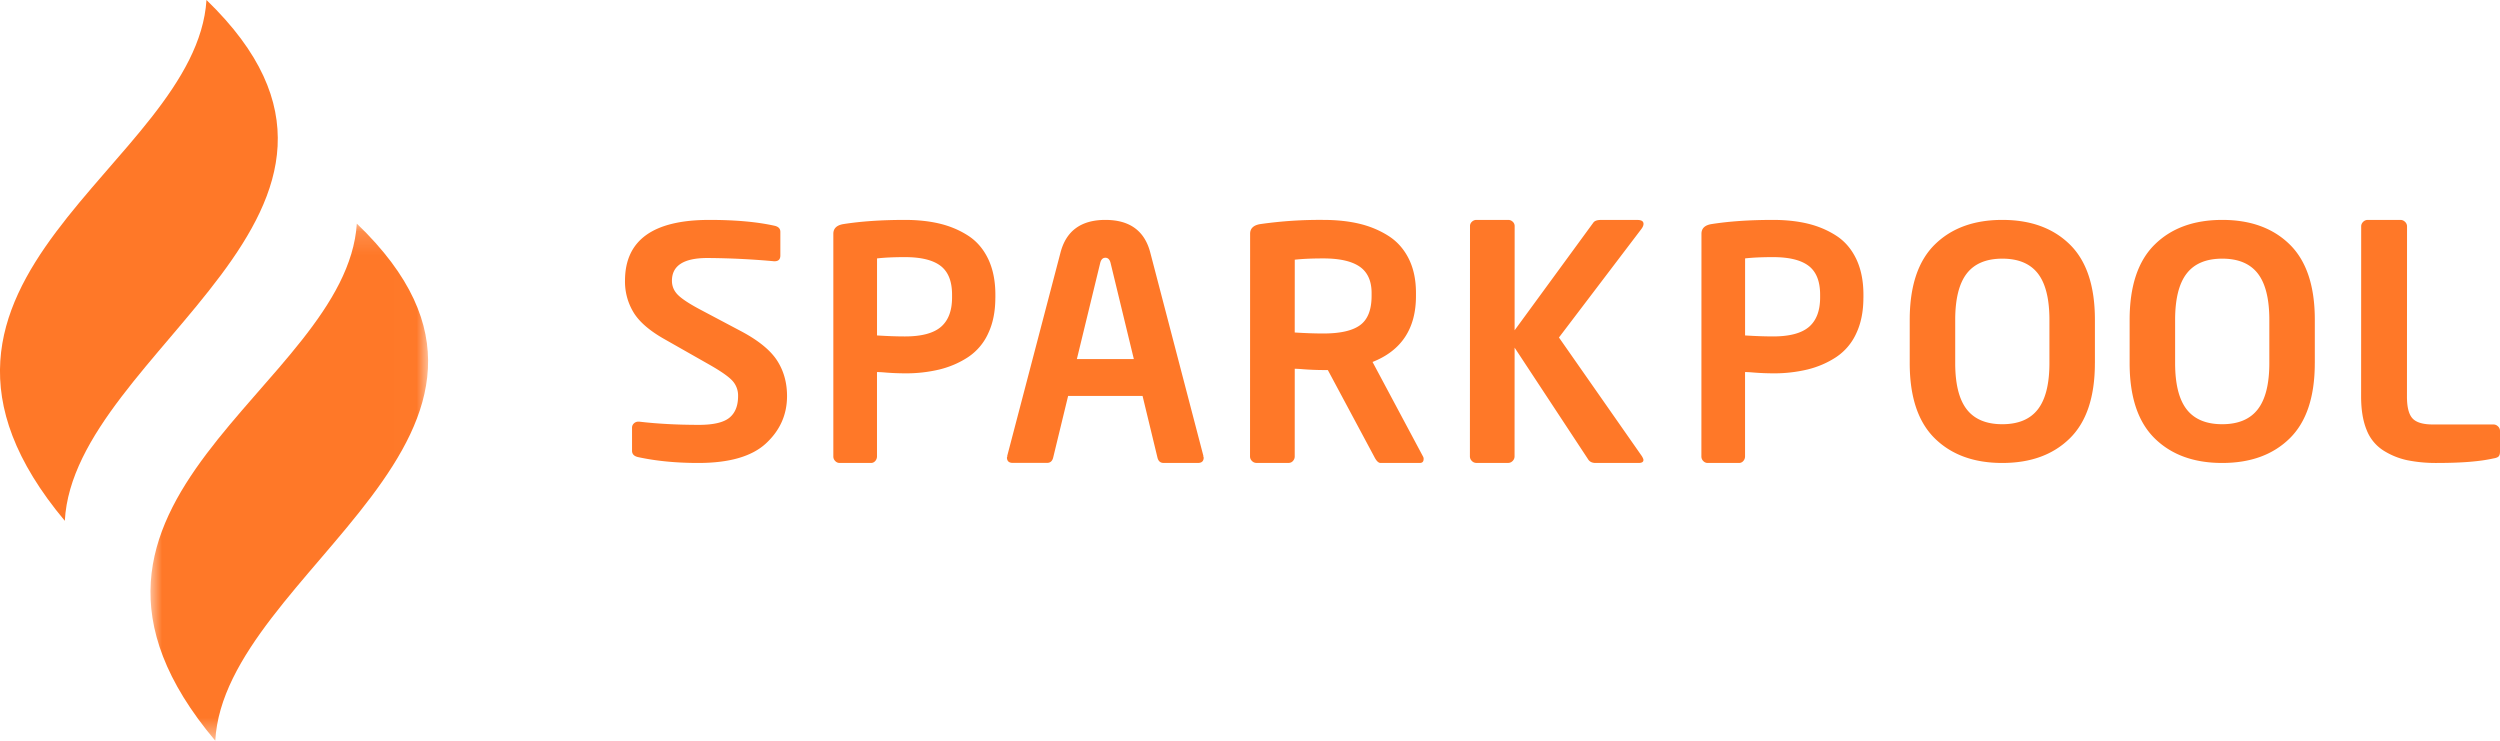 <svg xmlns="http://www.w3.org/2000/svg" xmlns:xlink="http://www.w3.org/1999/xlink" width="108" height="32" viewBox="0 0 108 32">
    <defs>
        <path id="a" d="M0 .16h11.994V22.5H0z"/>
    </defs>
    <g fill="none" fill-rule="evenodd">
        <path fill="#FF7828" d="M8.92 0C8.47 7.15-5.922 12.073 2.8 22.5 3.19 15.104 18.34 9.102 8.92 0"/>
        <g transform="translate(6.5 9.5)">
            <mask id="b" fill="#fff">
                <use xlink:href="#a"/>
            </mask>
            <path fill="#FF7828" d="M8.915.16C8.465 7.257-5.918 12.146 2.8 22.5 3.187 15.157 18.33 9.197 8.915.16" mask="url(#b)"/>
        </g>
        <g fill="#FF7828">
            <path d="M34 17.11c0 .803-.304 1.485-.912 2.047-.609.562-1.584.844-2.925.843-.954 0-1.814-.084-2.583-.25-.184-.037-.276-.13-.276-.277v-.996c0-.073.027-.136.08-.186a.275.275 0 0 1 .197-.076h.03c.777.092 1.638.138 2.581.139.622 0 1.06-.101 1.313-.304.253-.203.38-.516.38-.94a.938.938 0 0 0-.255-.672c-.17-.18-.498-.408-.985-.685L28.72 14.66c-.641-.36-1.089-.742-1.341-1.148A2.562 2.562 0 0 1 27 12.127c0-1.752 1.217-2.628 3.648-2.627 1.118 0 2.052.084 2.8.25.176.037.263.125.263.263v1.024c0 .166-.083.249-.248.249h-.03a33.825 33.825 0 0 0-2.873-.14c-1.021 0-1.532.327-1.532.982 0 .23.082.431.248.602.165.17.48.38.948.63l1.75.927c.758.397 1.285.82 1.582 1.266.296.448.444.967.444 1.557M41.129 12.857v-.126c0-.578-.165-.993-.495-1.245-.33-.252-.843-.378-1.539-.378-.48 0-.882.018-1.207.056l-.001 3.327c.434.028.836.043 1.207.043.714 0 1.232-.137 1.553-.412.32-.275.481-.697.482-1.265zm1.87 0c0 .597-.103 1.114-.312 1.552a2.431 2.431 0 0 1-.868 1.02c-.37.243-.78.42-1.227.531a6.186 6.186 0 0 1-1.499.168 10.745 10.745 0 0 1-.854-.036 5.261 5.261 0 0 0-.353-.02v3.648c-.001.075-.026.14-.076.196a.236.236 0 0 1-.183.084h-1.356a.256.256 0 0 1-.19-.085.272.272 0 0 1-.081-.195V10.1c0-.233.148-.373.438-.42.768-.12 1.654-.18 2.658-.18.551 0 1.05.054 1.498.161.448.108.857.28 1.227.518.37.238.66.574.868 1.007.207.434.311.95.311 1.545v.126zM46.521 15.51l1.008-4.15c.038-.15.112-.225.224-.225s.187.075.224.224l1.005 4.153-2.46-.001zm5.465 4.224v-.041l-2.29-8.766c-.241-.951-.889-1.427-1.942-1.427-1.054 0-1.701.475-1.944 1.425l-2.296 8.764v.042l-.014.028c0 .159.084.238.252.238h1.481c.14 0 .229-.078.266-.237l.644-2.656 3.216.001.642 2.657c.037.158.126.237.265.237l1.482.001c.168 0 .252-.079.252-.237l-.014-.029zM59.253 12.786v-.126c0-.522-.171-.902-.514-1.14-.342-.237-.866-.356-1.569-.356-.49 0-.903.018-1.236.055l-.002 3.145c.445.028.857.043 1.237.043.73 0 1.261-.12 1.59-.363.329-.242.493-.662.494-1.258m2.247 7.046c0 .112-.056.168-.167.168H59.64c-.093 0-.186-.094-.278-.28l-1.999-3.734h-.194a12.218 12.218 0 0 1-.875-.035 5.602 5.602 0 0 0-.361-.021l-.001 3.788c0 .075-.026.14-.077.196a.243.243 0 0 1-.188.084h-1.389a.265.265 0 0 1-.194-.085.267.267 0 0 1-.083-.195l.004-9.618c0-.233.148-.373.444-.42a18.14 18.14 0 0 1 2.723-.18c.564 0 1.076.054 1.534.161.459.108.877.28 1.257.518.38.238.676.566.889.986.212.42.319.918.318 1.496v.126c0 1.407-.626 2.357-1.876 2.85l2.18 4.083a.2.2 0 0 1 .027.112M70.996 19.873c0 .085-.07.127-.208.127h-1.86c-.148 0-.255-.053-.32-.156l-3.177-4.826-.002 4.697a.275.275 0 0 1-.083.198.264.264 0 0 1-.194.085h-1.375a.264.264 0 0 1-.194-.086.274.274 0 0 1-.083-.198l.004-9.945a.25.25 0 0 1 .083-.19.275.275 0 0 1 .194-.079h1.375c.073 0 .139.027.194.079a.25.25 0 0 1 .083.19l-.002 4.5 3.403-4.654c.056-.075.162-.113.32-.113h1.582c.176 0 .264.057.264.17 0 .067-.033.142-.097.227l-3.556 4.681 3.58 5.123c.046.076.07.132.07.17M78.629 12.857v-.126c0-.578-.165-.993-.495-1.245-.33-.252-.843-.378-1.539-.378-.48 0-.882.018-1.207.055l-.001 3.328c.434.028.836.042 1.207.043.714 0 1.231-.137 1.553-.412.32-.275.481-.697.482-1.265zm1.87 0c0 .597-.103 1.114-.312 1.552a2.431 2.431 0 0 1-.868 1.02c-.37.243-.78.42-1.227.531a6.184 6.184 0 0 1-1.499.168 11.208 11.208 0 0 1-.854-.036 5.3 5.3 0 0 0-.353-.02v3.648c-.001.075-.026.14-.076.196a.236.236 0 0 1-.183.084h-1.356a.257.257 0 0 1-.19-.084.272.272 0 0 1-.081-.196l.003-9.62c0-.233.145-.373.435-.42.768-.12 1.654-.18 2.658-.18.55 0 1.05.054 1.498.161.448.108.856.28 1.227.518.37.238.66.574.868 1.007.207.434.311.95.311 1.546v.125zM88.535 15.685v-1.868c0-.904-.165-1.57-.497-2-.332-.428-.844-.643-1.537-.643-.692 0-1.205.214-1.537.642-.332.43-.498 1.096-.499 2v1.867c0 .904.165 1.57.497 2 .332.428.844.643 1.537.643.692 0 1.204-.214 1.536-.642.333-.43.5-1.096.5-2zm1.964 0c0 1.458-.361 2.541-1.082 3.25-.72.71-1.694 1.066-2.919 1.065-1.226 0-2.199-.356-2.919-1.066-.72-.71-1.08-1.794-1.079-3.252v-1.867c.001-1.457.362-2.54 1.082-3.25.721-.71 1.694-1.066 2.92-1.065 1.226 0 2.198.356 2.919 1.066.72.71 1.08 1.795 1.079 3.252v1.867zM98.035 15.684v-1.867c0-.904-.165-1.57-.497-2-.332-.428-.844-.643-1.536-.643-.693 0-1.206.214-1.538.643-.332.428-.498 1.095-.499 1.999v1.867c0 .904.165 1.57.497 2 .332.428.844.643 1.537.643.692 0 1.204-.214 1.536-.643.333-.428.5-1.095.5-1.999zm1.964.001c0 1.458-.361 2.541-1.081 3.25-.721.71-1.694 1.066-2.92 1.065-1.226 0-2.199-.356-2.919-1.066-.72-.71-1.08-1.794-1.079-3.252v-1.867c.001-1.457.362-2.54 1.083-3.25.72-.71 1.693-1.065 2.92-1.065 1.225 0 2.197.356 2.918 1.066.72.711 1.08 1.795 1.079 3.252v1.867zM108 19.511c0 .094-.02.161-.057.203-.039.042-.115.073-.228.09-.57.131-1.378.196-2.424.196a6.24 6.24 0 0 1-1.304-.12 3.163 3.163 0 0 1-1.026-.42 1.844 1.844 0 0 1-.72-.88c-.16-.387-.241-.869-.241-1.447l.003-7.354c0-.074.028-.14.085-.195a.275.275 0 0 1 .2-.084h1.411c.076 0 .143.029.2.085a.265.265 0 0 1 .085.195l-.003 7.354c0 .456.08.77.242.943.161.173.451.259.87.26h2.622c.076 0 .143.028.2.084a.266.266 0 0 1 .085.196v.894z"/>
        </g>
    </g>
</svg>
